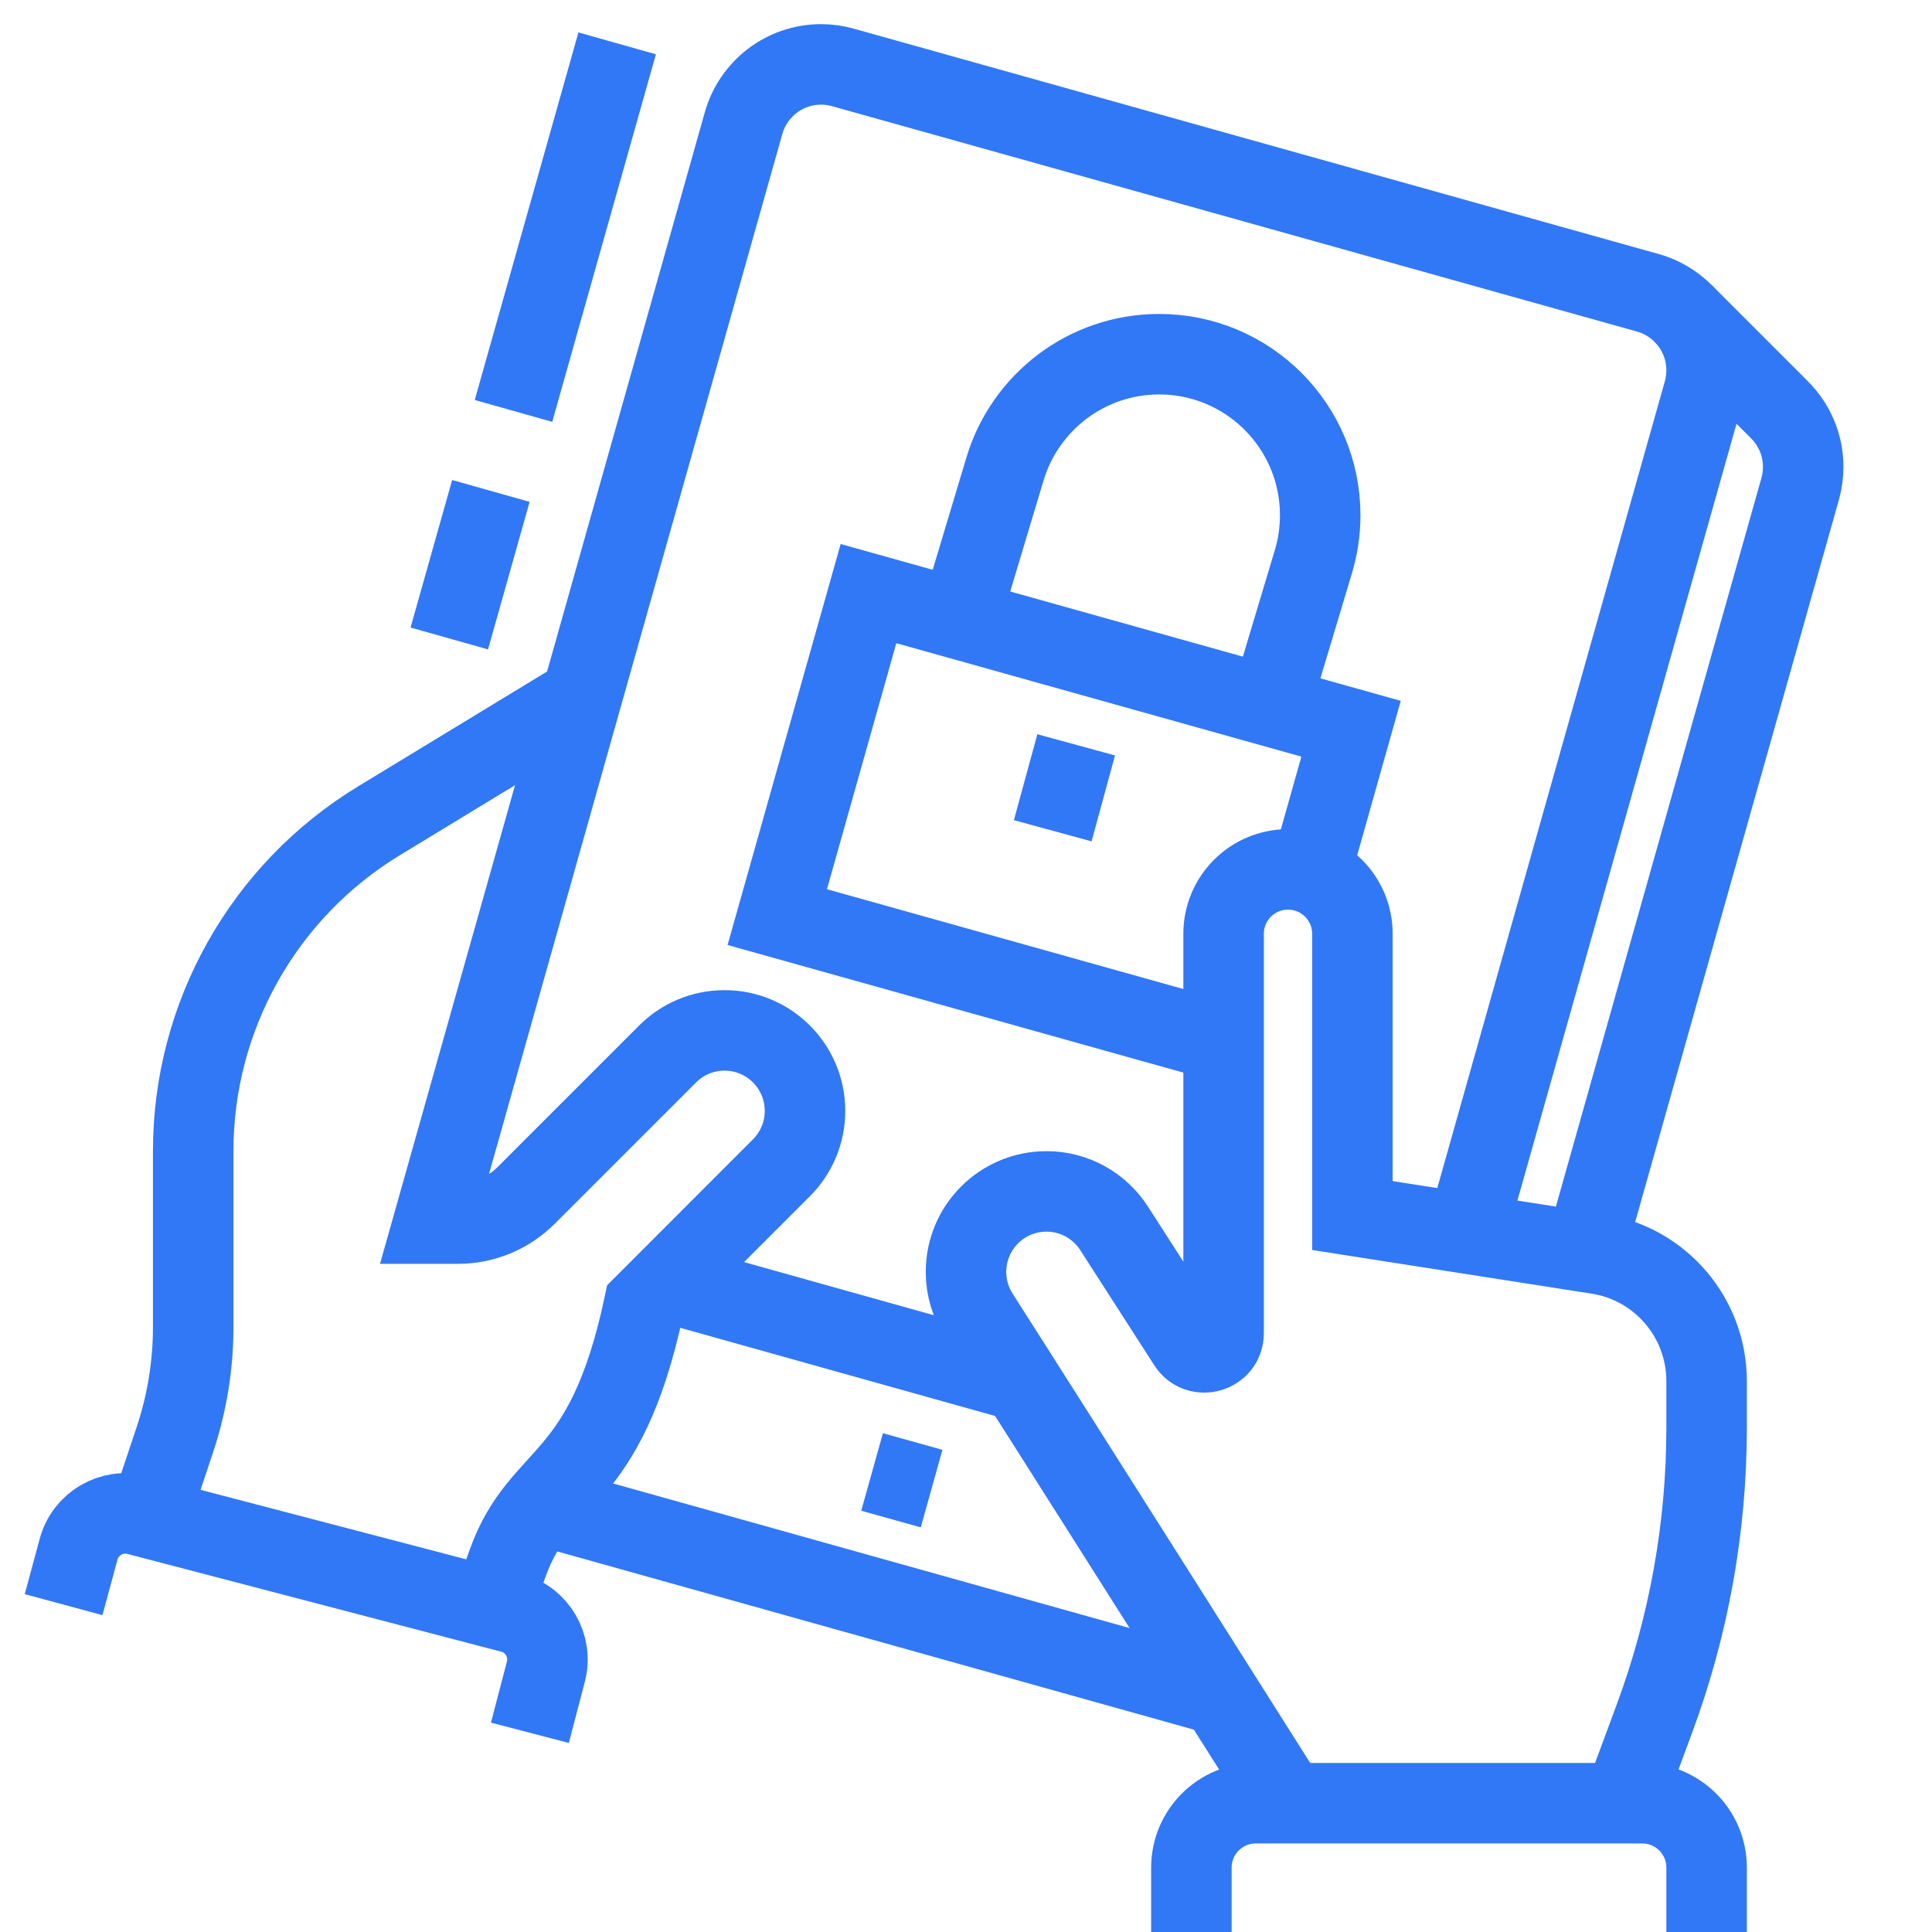 <svg width="36" height="36" viewBox="0 0 36 36" fill="none" xmlns="http://www.w3.org/2000/svg">
<path d="M1.185 29.9L1.463 28.873C1.589 28.392 2.081 28.104 2.562 28.229L9.528 30.051C10.009 30.177 10.297 30.668 10.171 31.15L9.874 32.288" stroke="#3178F6" stroke-width="1.5" stroke-miterlimit="10"/>
<path d="M19.021 25.74L12.428 23.894" stroke="#3178F6" stroke-width="1.5" stroke-miterlimit="10"/>
<path d="M17.359 27.738L16.25 27.428" stroke="#3178F6" stroke-width="1.5" stroke-miterlimit="10"/>
<path d="M22.729 31.586L10.084 28.046" stroke="#3178F6" stroke-width="1.5" stroke-miterlimit="10"/>
<path d="M22.8 19.418L14.483 17.089L16.183 11.061L25.175 13.579L24.415 16.274" stroke="#3178F6" stroke-width="1.5" stroke-miterlimit="10"/>
<path d="M19.616 15.48L20.053 13.879" stroke="#3178F6" stroke-width="1.5" stroke-miterlimit="10"/>
<path d="M9.568 7.657L11.5 0.808" stroke="#3178F6" stroke-width="1.5" stroke-miterlimit="10"/>
<path d="M8.372 11.897L9.147 9.148" stroke="#3178F6" stroke-width="1.5" stroke-miterlimit="10"/>
<path d="M10.836 13L7.059 15.296C4.911 16.603 3.6 18.935 3.6 21.448V24.729C3.6 25.438 3.485 26.143 3.262 26.816L2.772 28.285" stroke="#3178F6" stroke-width="1.5" stroke-miterlimit="10"/>
<path d="M22.2 36V34.8C22.2 34.137 22.737 33.6 23.4 33.6H30.6C31.263 33.6 31.8 34.137 31.8 34.8V36" stroke="#3178F6" stroke-width="1.5" stroke-miterlimit="10"/>
<path d="M31.361 5.839L33.159 7.637C33.431 7.909 33.6 8.285 33.6 8.7C33.6 8.842 33.58 8.978 33.544 9.108L29.533 23.327" stroke="#3178F6" stroke-width="1.5" stroke-miterlimit="10"/>
<path d="M17.886 11.538L18.727 8.737C19.097 7.501 20.243 6.6 21.6 6.6C23.257 6.6 24.6 7.943 24.6 9.6C24.6 9.9 24.556 10.19 24.474 10.463L23.666 13.156" stroke="#3178F6" stroke-width="1.5" stroke-miterlimit="10"/>
<path d="M9.161 29.955C9.161 29.955 9.161 29.955 9.462 29.12C10.078 27.409 11.275 27.737 12.001 24.321L14.561 21.76C14.832 21.489 15 21.114 15 20.7C15 19.871 14.329 19.2 13.5 19.2C13.085 19.2 12.71 19.368 12.439 19.64L9.806 22.273C9.469 22.61 9.011 22.8 8.533 22.8H8.072L13.856 2.292C14.034 1.662 14.613 1.2 15.3 1.2C15.439 1.2 15.574 1.219 15.702 1.255L30.702 5.455C31.335 5.63 31.8 6.211 31.8 6.9C31.8 7.042 31.78 7.178 31.744 7.308L27.323 22.982" stroke="#3178F6" stroke-width="1.5" stroke-miterlimit="10"/>
<path d="M30.244 33.6L30.828 32.023C31.471 30.289 31.8 28.453 31.8 26.603V25.735C31.8 24.553 30.939 23.546 29.771 23.364L25.2 22.65V17.4C25.2 16.737 24.663 16.2 24 16.2C23.337 16.2 22.8 16.737 22.8 17.4V24.841C22.8 25.199 22.333 25.336 22.139 25.034L20.762 22.892C20.496 22.477 20.031 22.2 19.5 22.2C18.671 22.2 18 22.871 18 23.7C18 23.998 18.087 24.275 18.236 24.508C19.686 26.775 24 33.599 24 33.599" stroke="#3178F6" stroke-width="1.5" stroke-miterlimit="10"/>
</svg>
